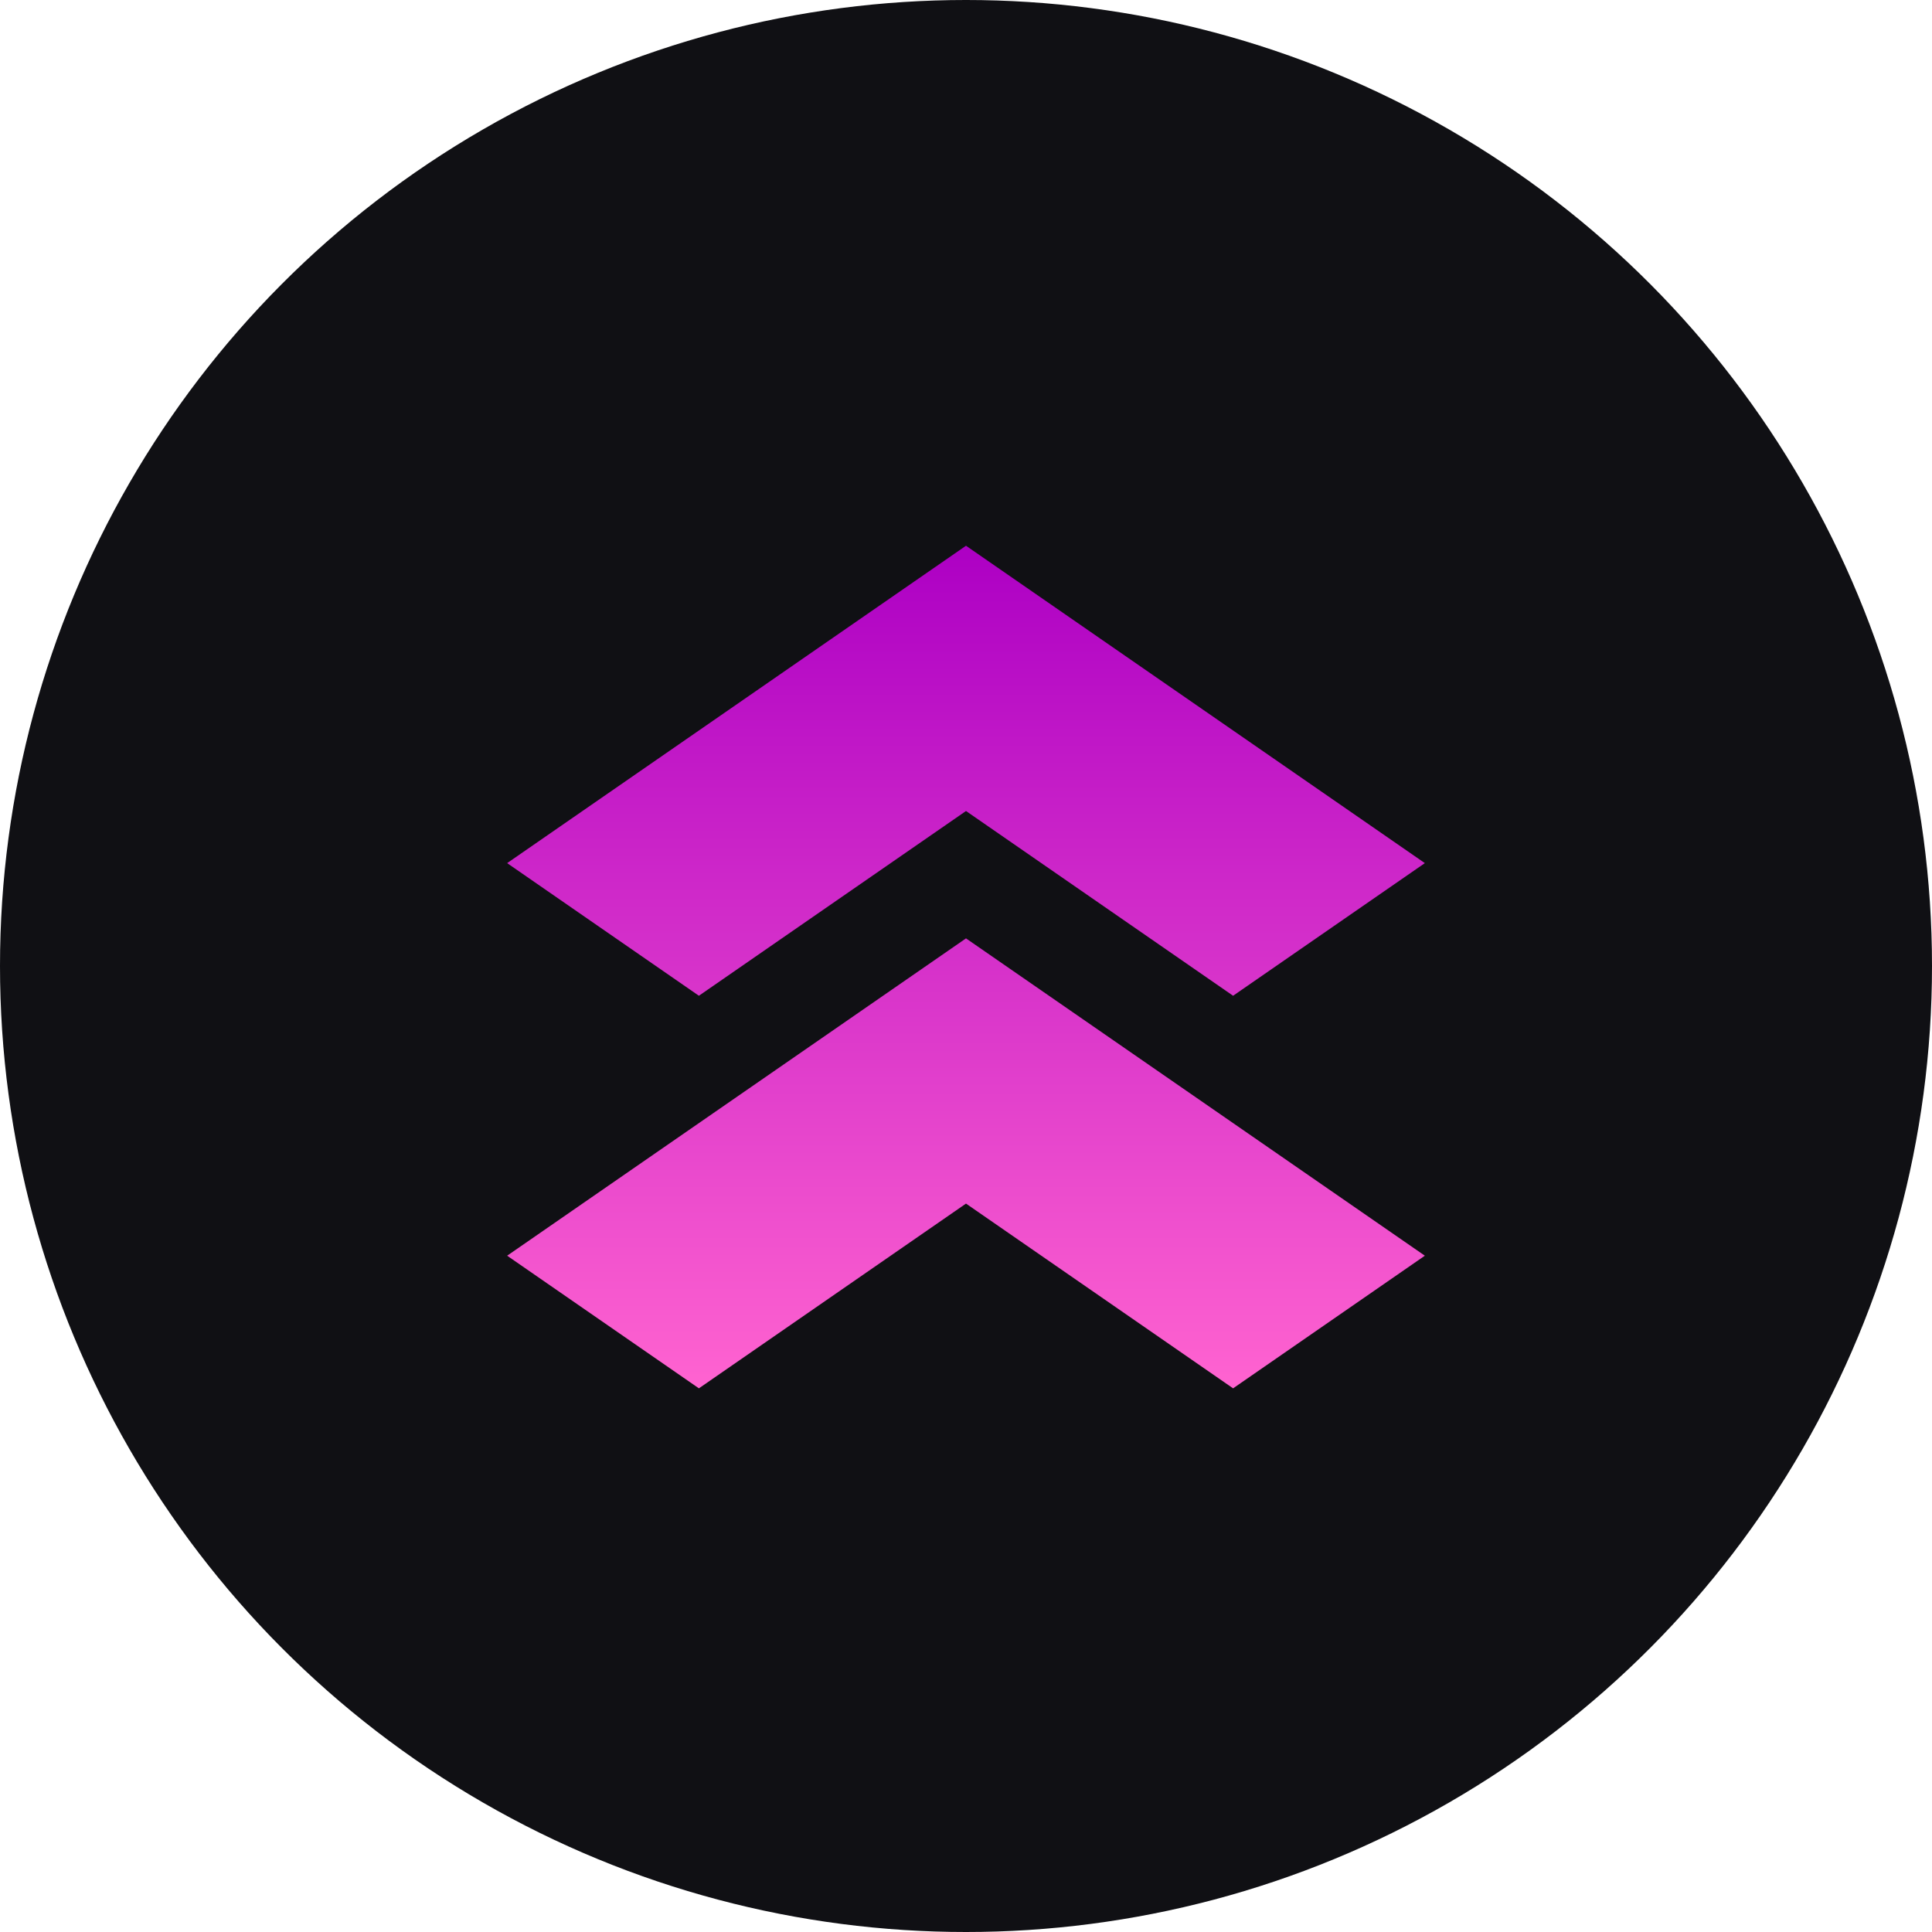 <svg width="40" height="40" viewBox="0 0 40 40" fill="none" xmlns="http://www.w3.org/2000/svg">
<circle cx="20" cy="20" r="20" fill="#101014"/>
<path fill-rule="evenodd" clip-rule="evenodd" d="M20 11.299V11.299L10.5 17.87L14.47 20.616L20 16.791L20 16.791L25.53 20.616L29.5 17.87L20 11.299ZM29.5 25.998L20 19.428L20 19.428L20 19.428V19.428L10.5 25.998L14.47 28.744L20 24.919V24.919L25.53 28.744L29.5 25.998Z" fill="url(#paint0_linear_3193_13486)"/>
<defs>
<linearGradient id="paint0_linear_3193_13486" x1="20" y1="11.299" x2="20" y2="28.716" gradientUnits="userSpaceOnUse">
<stop stop-color="#AD00C4"/>
<stop offset="1" stop-color="#FF63D0"/>
</linearGradient>
</defs>
</svg>
